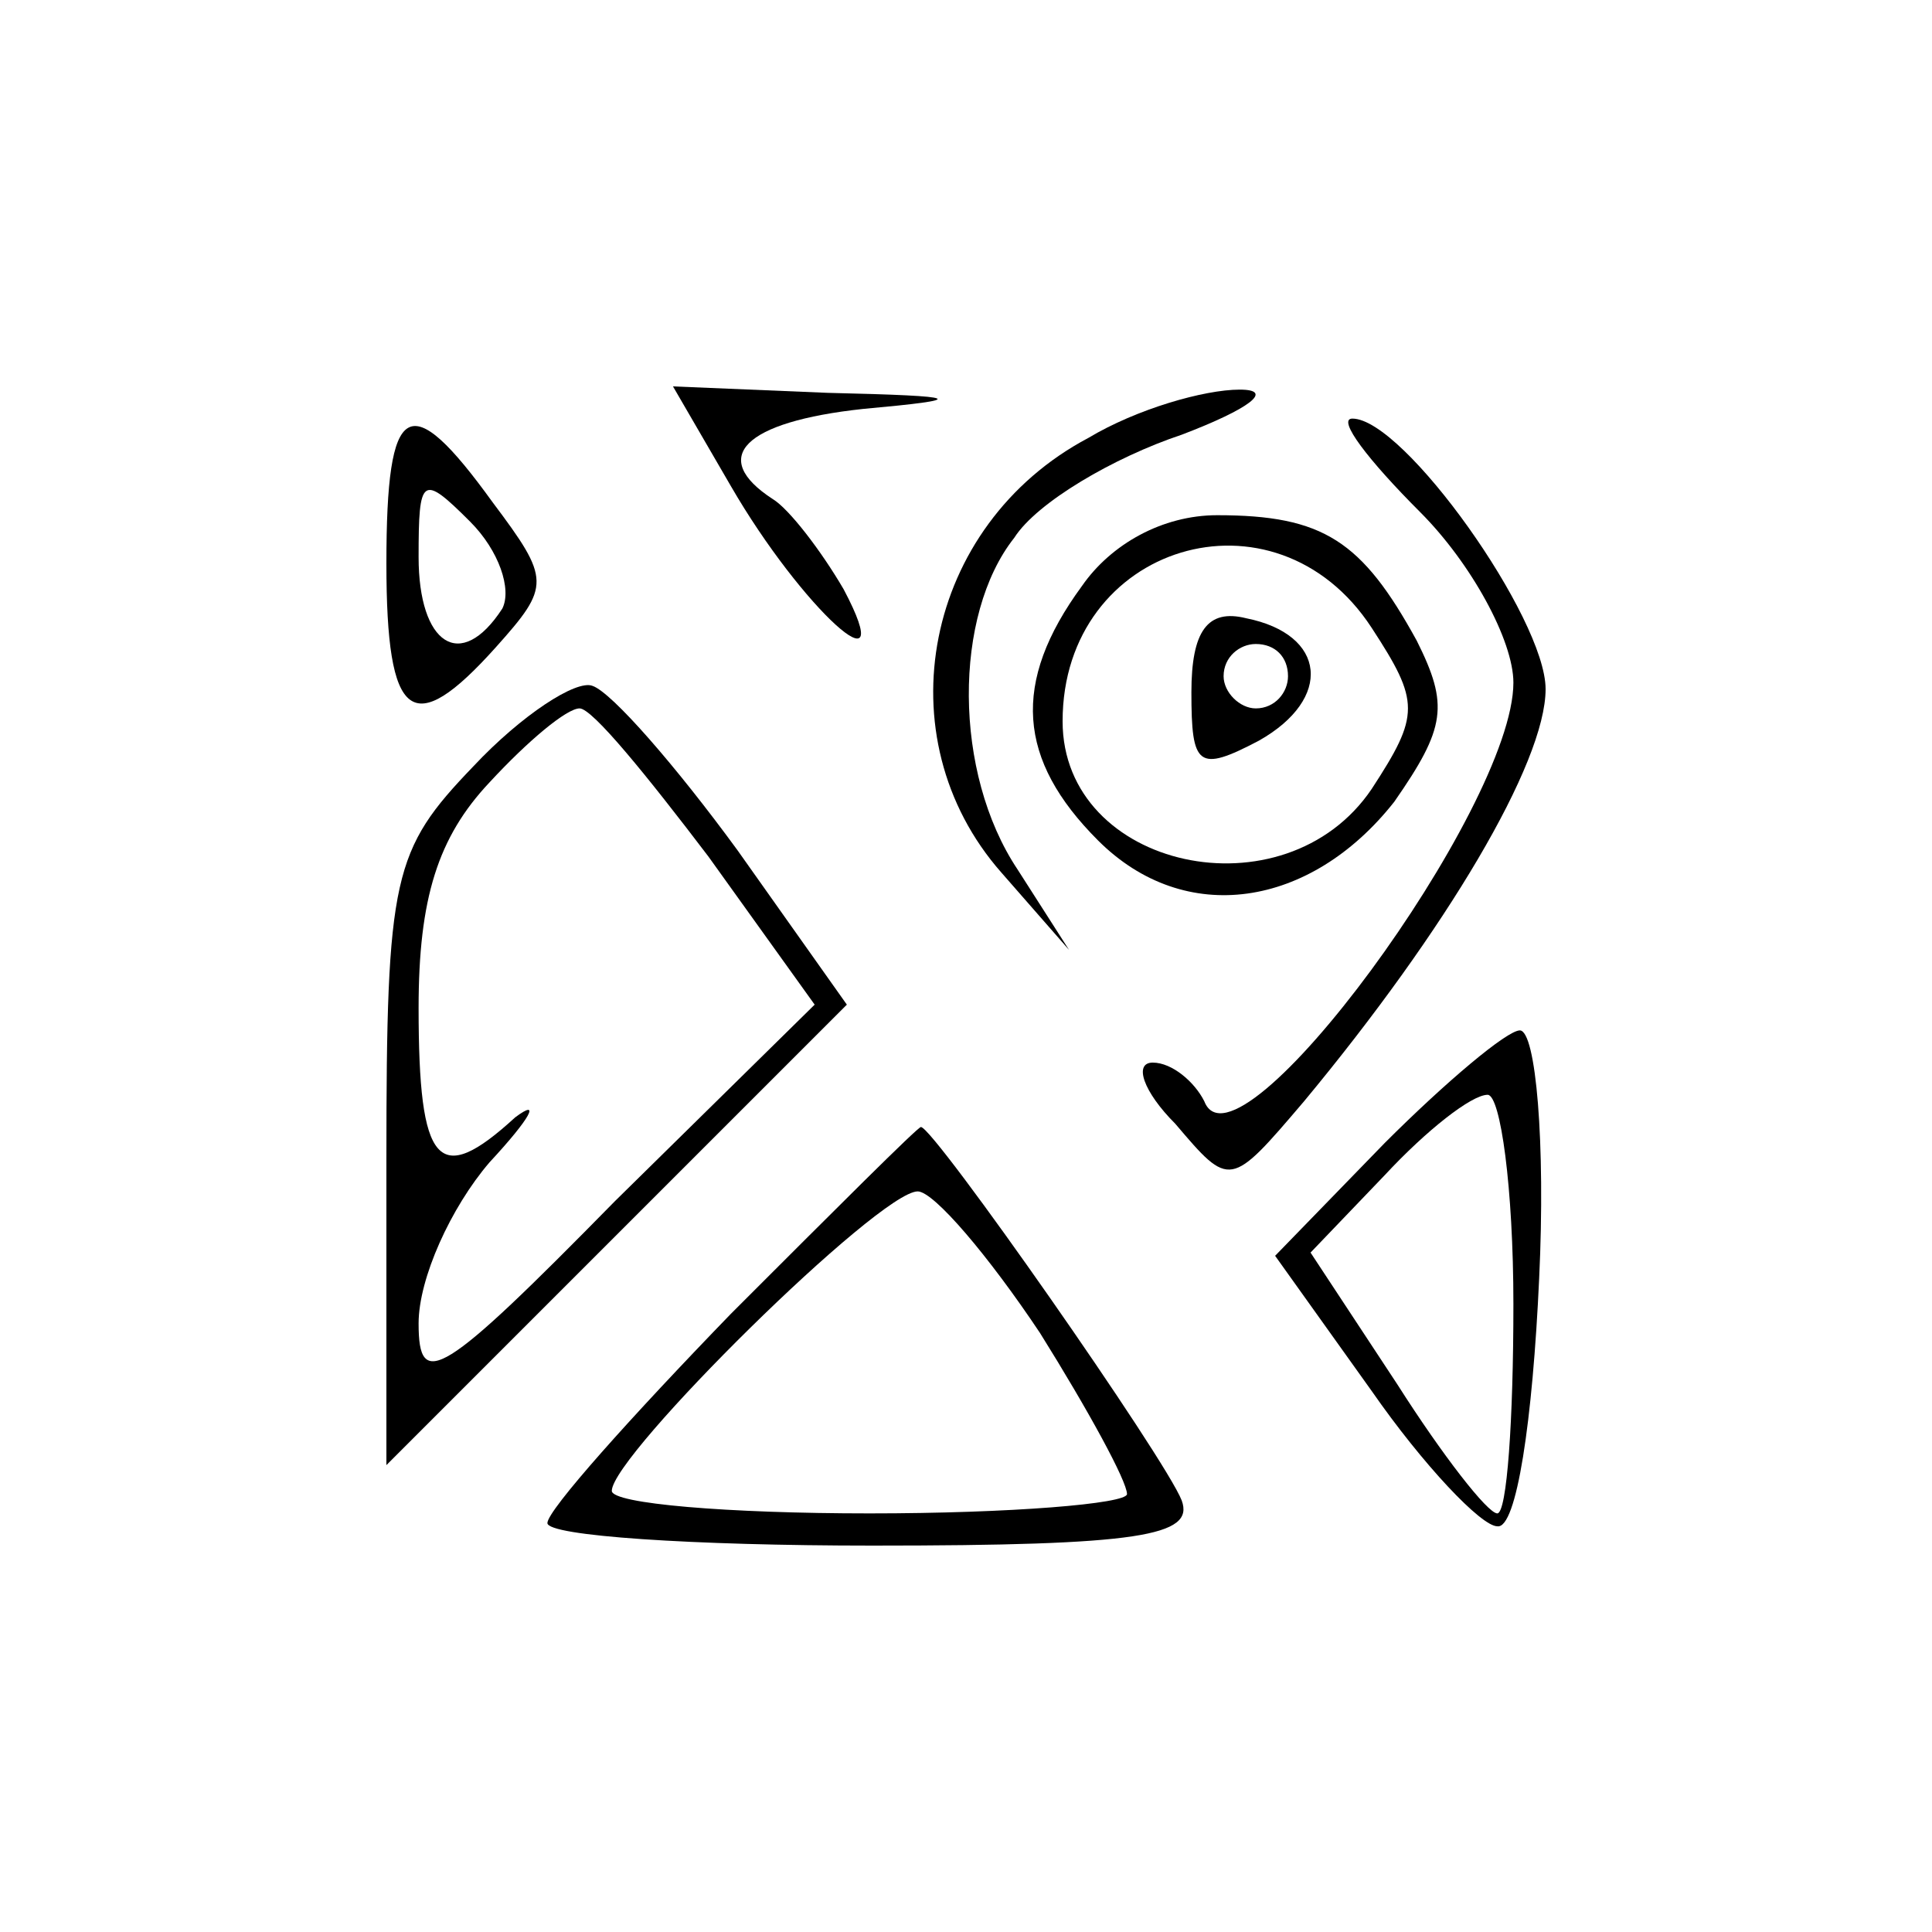 <?xml version="1.0" standalone="no"?>
<!DOCTYPE svg PUBLIC "-//W3C//DTD SVG 20010904//EN"
 "http://www.w3.org/TR/2001/REC-SVG-20010904/DTD/svg10.dtd">
<svg version="1.0" xmlns="http://www.w3.org/2000/svg"
 width="60pt" height="60pt" viewBox="0 0 60 60"
 preserveAspectRatio="xMidYMid meet">

<g transform="translate(0,60) scale(0.1,-0.1)"
fill="#000000" stroke="none">
<path d="M227 449 c22 -38 53 -66 35 -32 -7 12 -17 25 -22 28 -20 13 -9 24 28
28 33 3 32 4 -11 5 l-48 2 18 -31z"/>
<path d="M338 464 c-51 -27 -64 -93 -27 -135 l21 -24 -16 25 c-20 30 -20 79
-1 103 7 11 31 25 52 32 21 8 29 14 18 14 -11 0 -32 -6 -47 -15z"/>
<path d="M120 425 c0 -49 8 -55 34 -26 17 19 17 21 -1 45 -26 36 -33 32 -33
-19z m36 -14 c-13 -20 -26 -11 -26 16 0 25 1 26 16 11 9 -9 13 -21 10 -27z"/>
<path d="M441 441 c16 -16 29 -40 29 -53 0 -39 -86 -156 -96 -130 -3 6 -10 12
-16 12 -6 0 -3 -9 7 -19 17 -20 17 -20 40 7 44 53 75 105 75 128 0 22 -44 84
-60 84 -5 0 5 -13 21 -29z"/>
<path d="M336 418 c-22 -30 -20 -54 5 -79 27 -27 66 -21 92 12 16 23 17 30 7
50 -17 31 -29 39 -62 39 -17 0 -33 -9 -42 -22z m90 -13 c15 -23 15 -27 0 -50
-27 -40 -96 -25 -96 21 0 55 66 75 96 29z"/>
<path d="M370 385 c0 -23 2 -25 21 -15 23 13 21 33 -4 38 -12 3 -17 -4 -17
-23z m30 5 c0 -5 -4 -10 -10 -10 -5 0 -10 5 -10 10 0 6 5 10 10 10 6 0 10 -4
10 -10z"/>
<path d="M147 362 c-25 -26 -27 -34 -27 -122 l0 -95 72 72 71 71 -34 48 c-19
26 -39 49 -45 51 -5 2 -22 -9 -37 -25z m73 -28 l33 -46 -62 -61 c-54 -55 -61
-59 -61 -38 0 14 10 36 22 50 13 14 16 20 8 14 -24 -22 -30 -15 -30 34 0 34 6
53 22 70 12 13 24 23 28 23 4 0 21 -21 40 -46z"/>
<path d="M430 245 l-34 -35 30 -42 c16 -23 34 -42 39 -42 6 -1 11 33 13 77 2
42 -1 77 -6 77 -4 0 -23 -16 -42 -35z m40 -50 c0 -36 -2 -65 -5 -65 -3 0 -17
18 -31 40 l-27 41 23 24 c13 14 27 25 32 25 4 0 8 -29 8 -65z"/>
<path d="M227 192 c-31 -32 -57 -61 -57 -65 0 -4 45 -7 101 -7 83 0 100 3 96
14 -5 13 -77 116 -81 116 -1 0 -27 -26 -59 -58z m96 -6 c15 -24 27 -46 27 -50
0 -3 -36 -6 -80 -6 -44 0 -80 3 -80 7 0 11 83 93 95 93 5 0 22 -20 38 -44z"/>
</g>
</svg>
